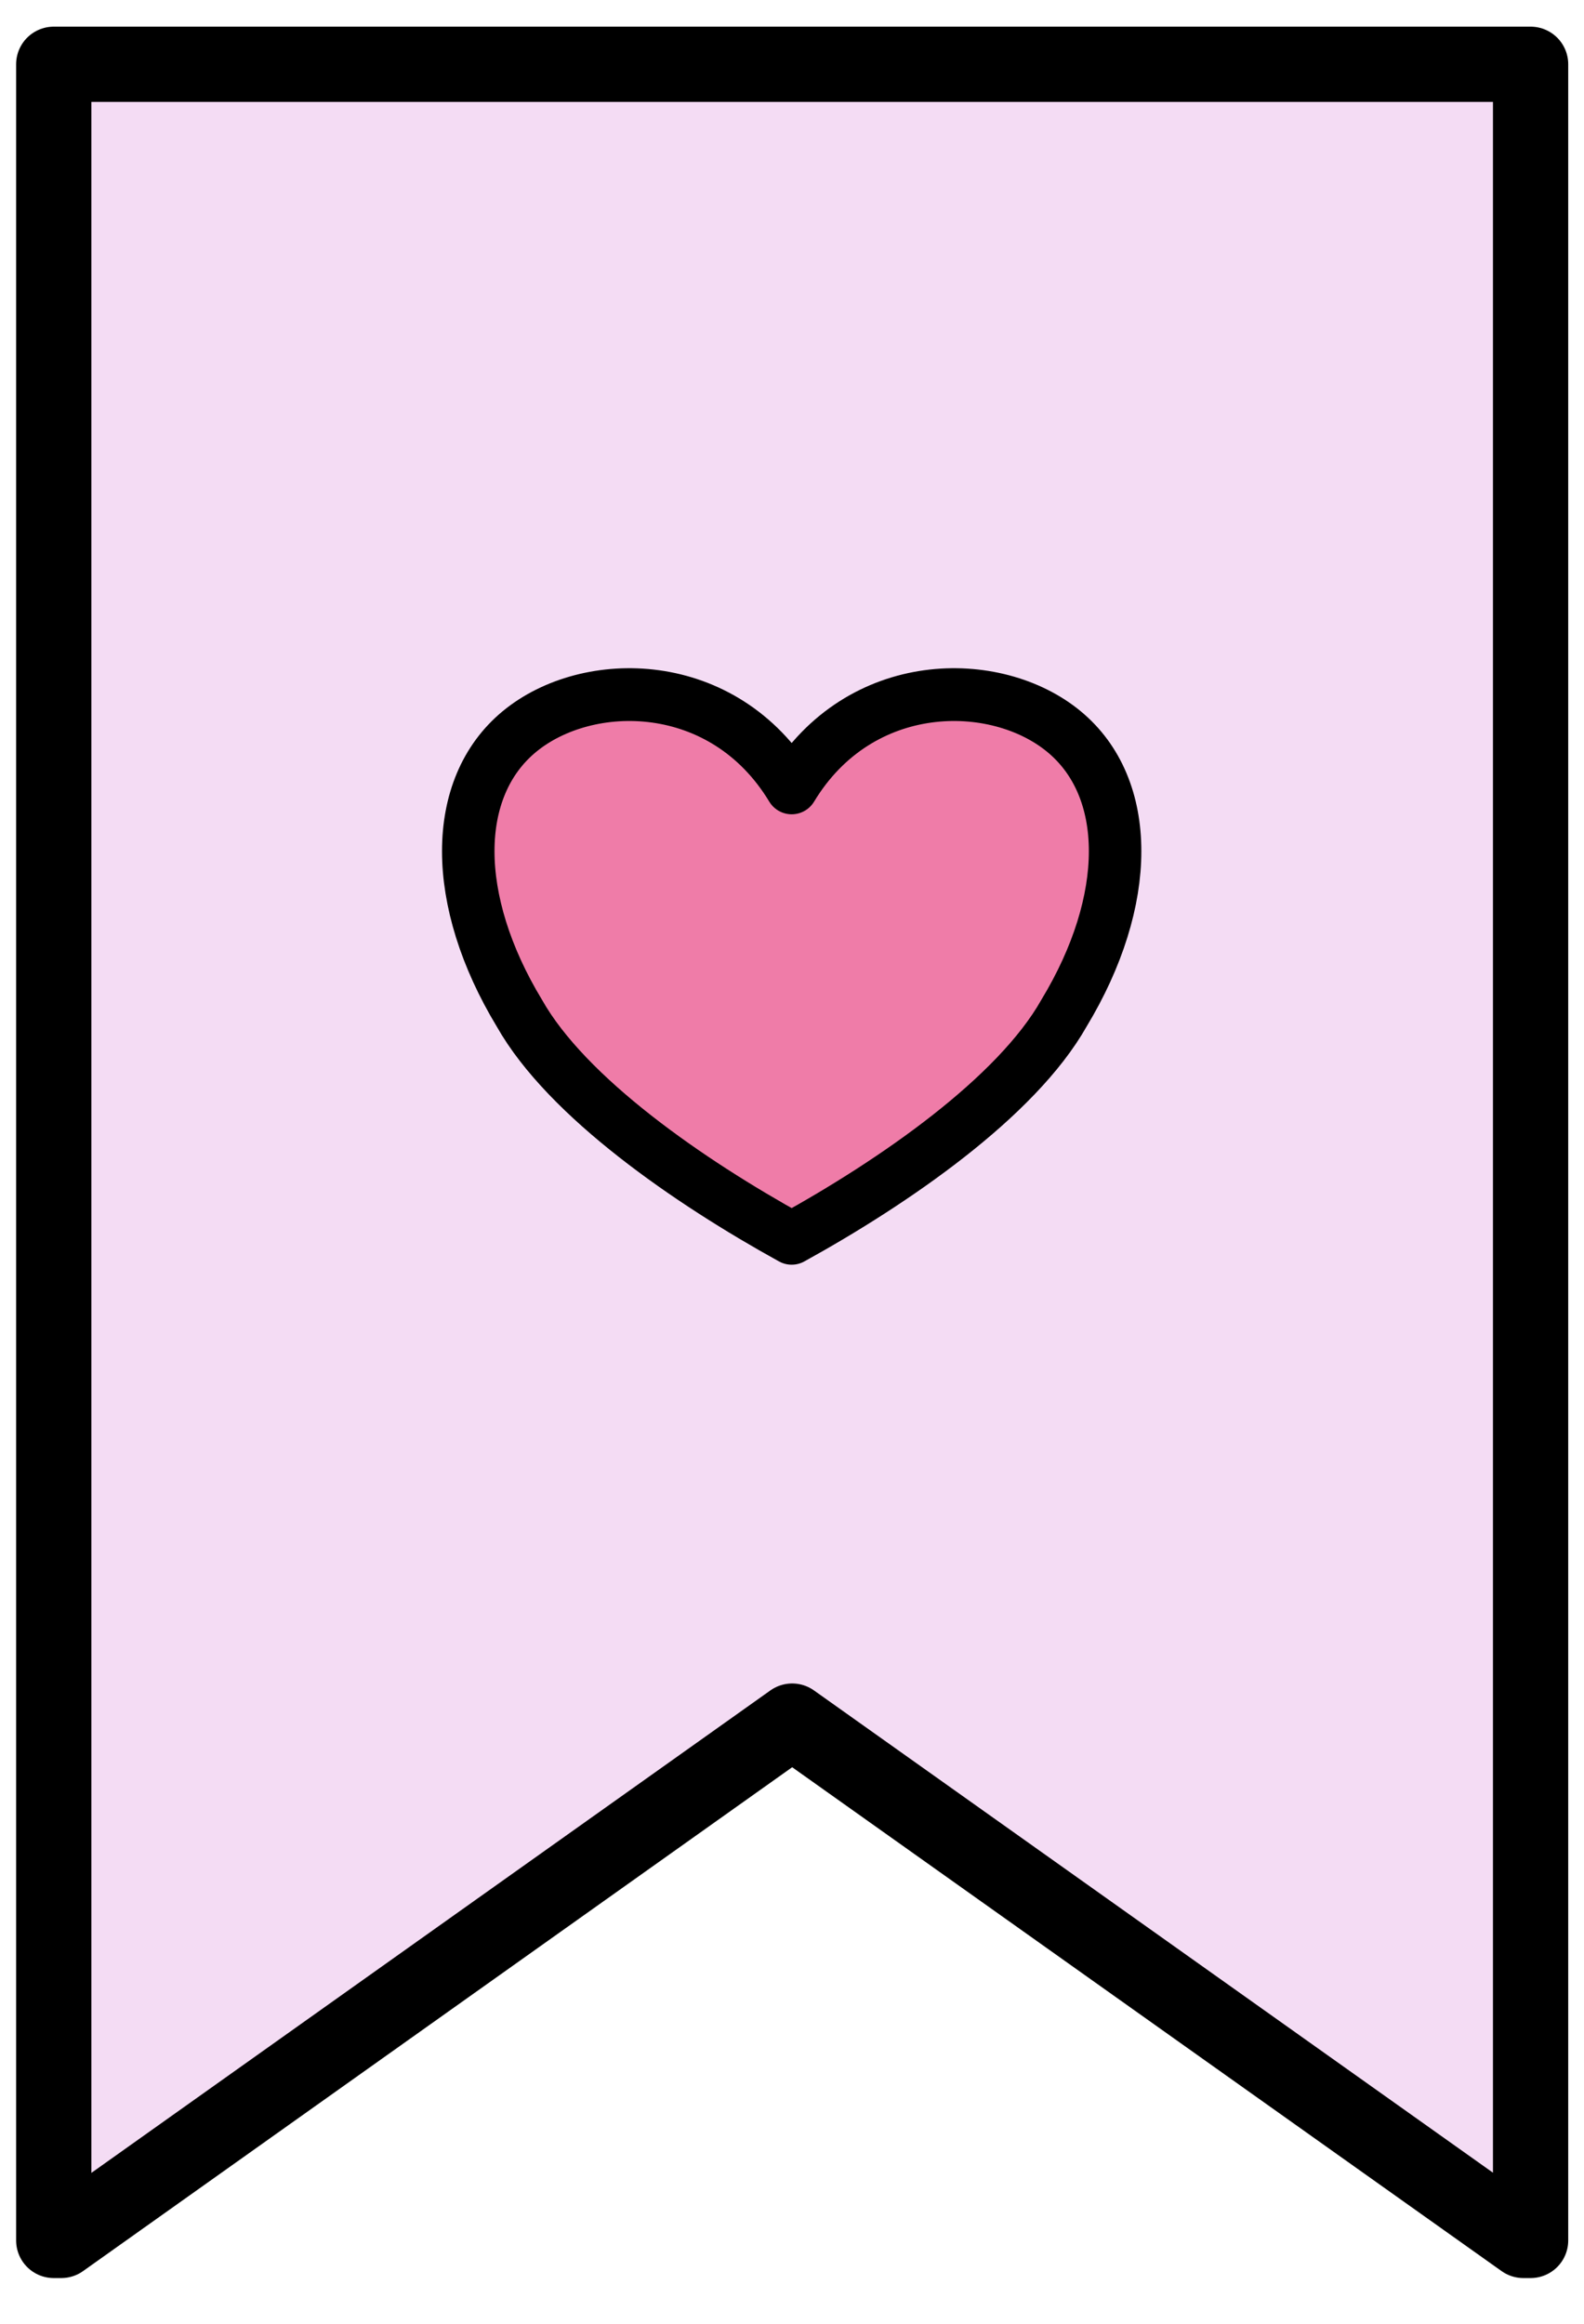 <?xml version="1.0" encoding="UTF-8" standalone="no"?>
<!DOCTYPE svg PUBLIC "-//W3C//DTD SVG 1.1//EN" "http://www.w3.org/Graphics/SVG/1.1/DTD/svg11.dtd">
<svg width="100%" height="100%" viewBox="0 0 60 88" version="1.1" xmlns="http://www.w3.org/2000/svg" xmlns:xlink="http://www.w3.org/1999/xlink" xml:space="preserve" xmlns:serif="http://www.serif.com/" style="fill-rule:evenodd;clip-rule:evenodd;stroke-linecap:round;stroke-linejoin:round;stroke-miterlimit:1.5;">
    <g id="アートボード1" transform="matrix(0.6,0,0,0.873,0,0)">
        <rect x="0" y="0" width="100" height="100" style="fill:none;"/>
        <g transform="matrix(1,0,0,1,-0.154,-0.089)">
            <g transform="matrix(1.667,0,0,1.145,-8.325,-6.719)">
                <path d="M7.406,90.825L7.122,90.825L7.122,8.381L63.052,8.381L63.052,90.825L62.779,90.825L35.087,71.149L7.406,90.825Z" style="fill:rgb(235,187,235);fill-opacity:0.5;stroke:black;stroke-width:2.85px;"/>
            </g>
            <g transform="matrix(2.033,0,0,1.405,-51.069,-13.2)">
                <path d="M49.78,33.784C51.894,30.307 56.123,30.307 58.237,32.046C60.352,33.784 60.352,37.26 58.237,40.737C56.757,43.344 52.951,45.951 49.78,47.69C46.608,45.951 42.803,43.344 41.323,40.737C39.208,37.26 39.208,33.784 41.323,32.046C43.437,30.307 47.666,30.307 49.78,33.784Z" style="fill:rgb(235,29,93);fill-opacity:0.5;stroke:black;stroke-width:1.63px;"/>
            </g>
        </g>
    </g>
</svg>
